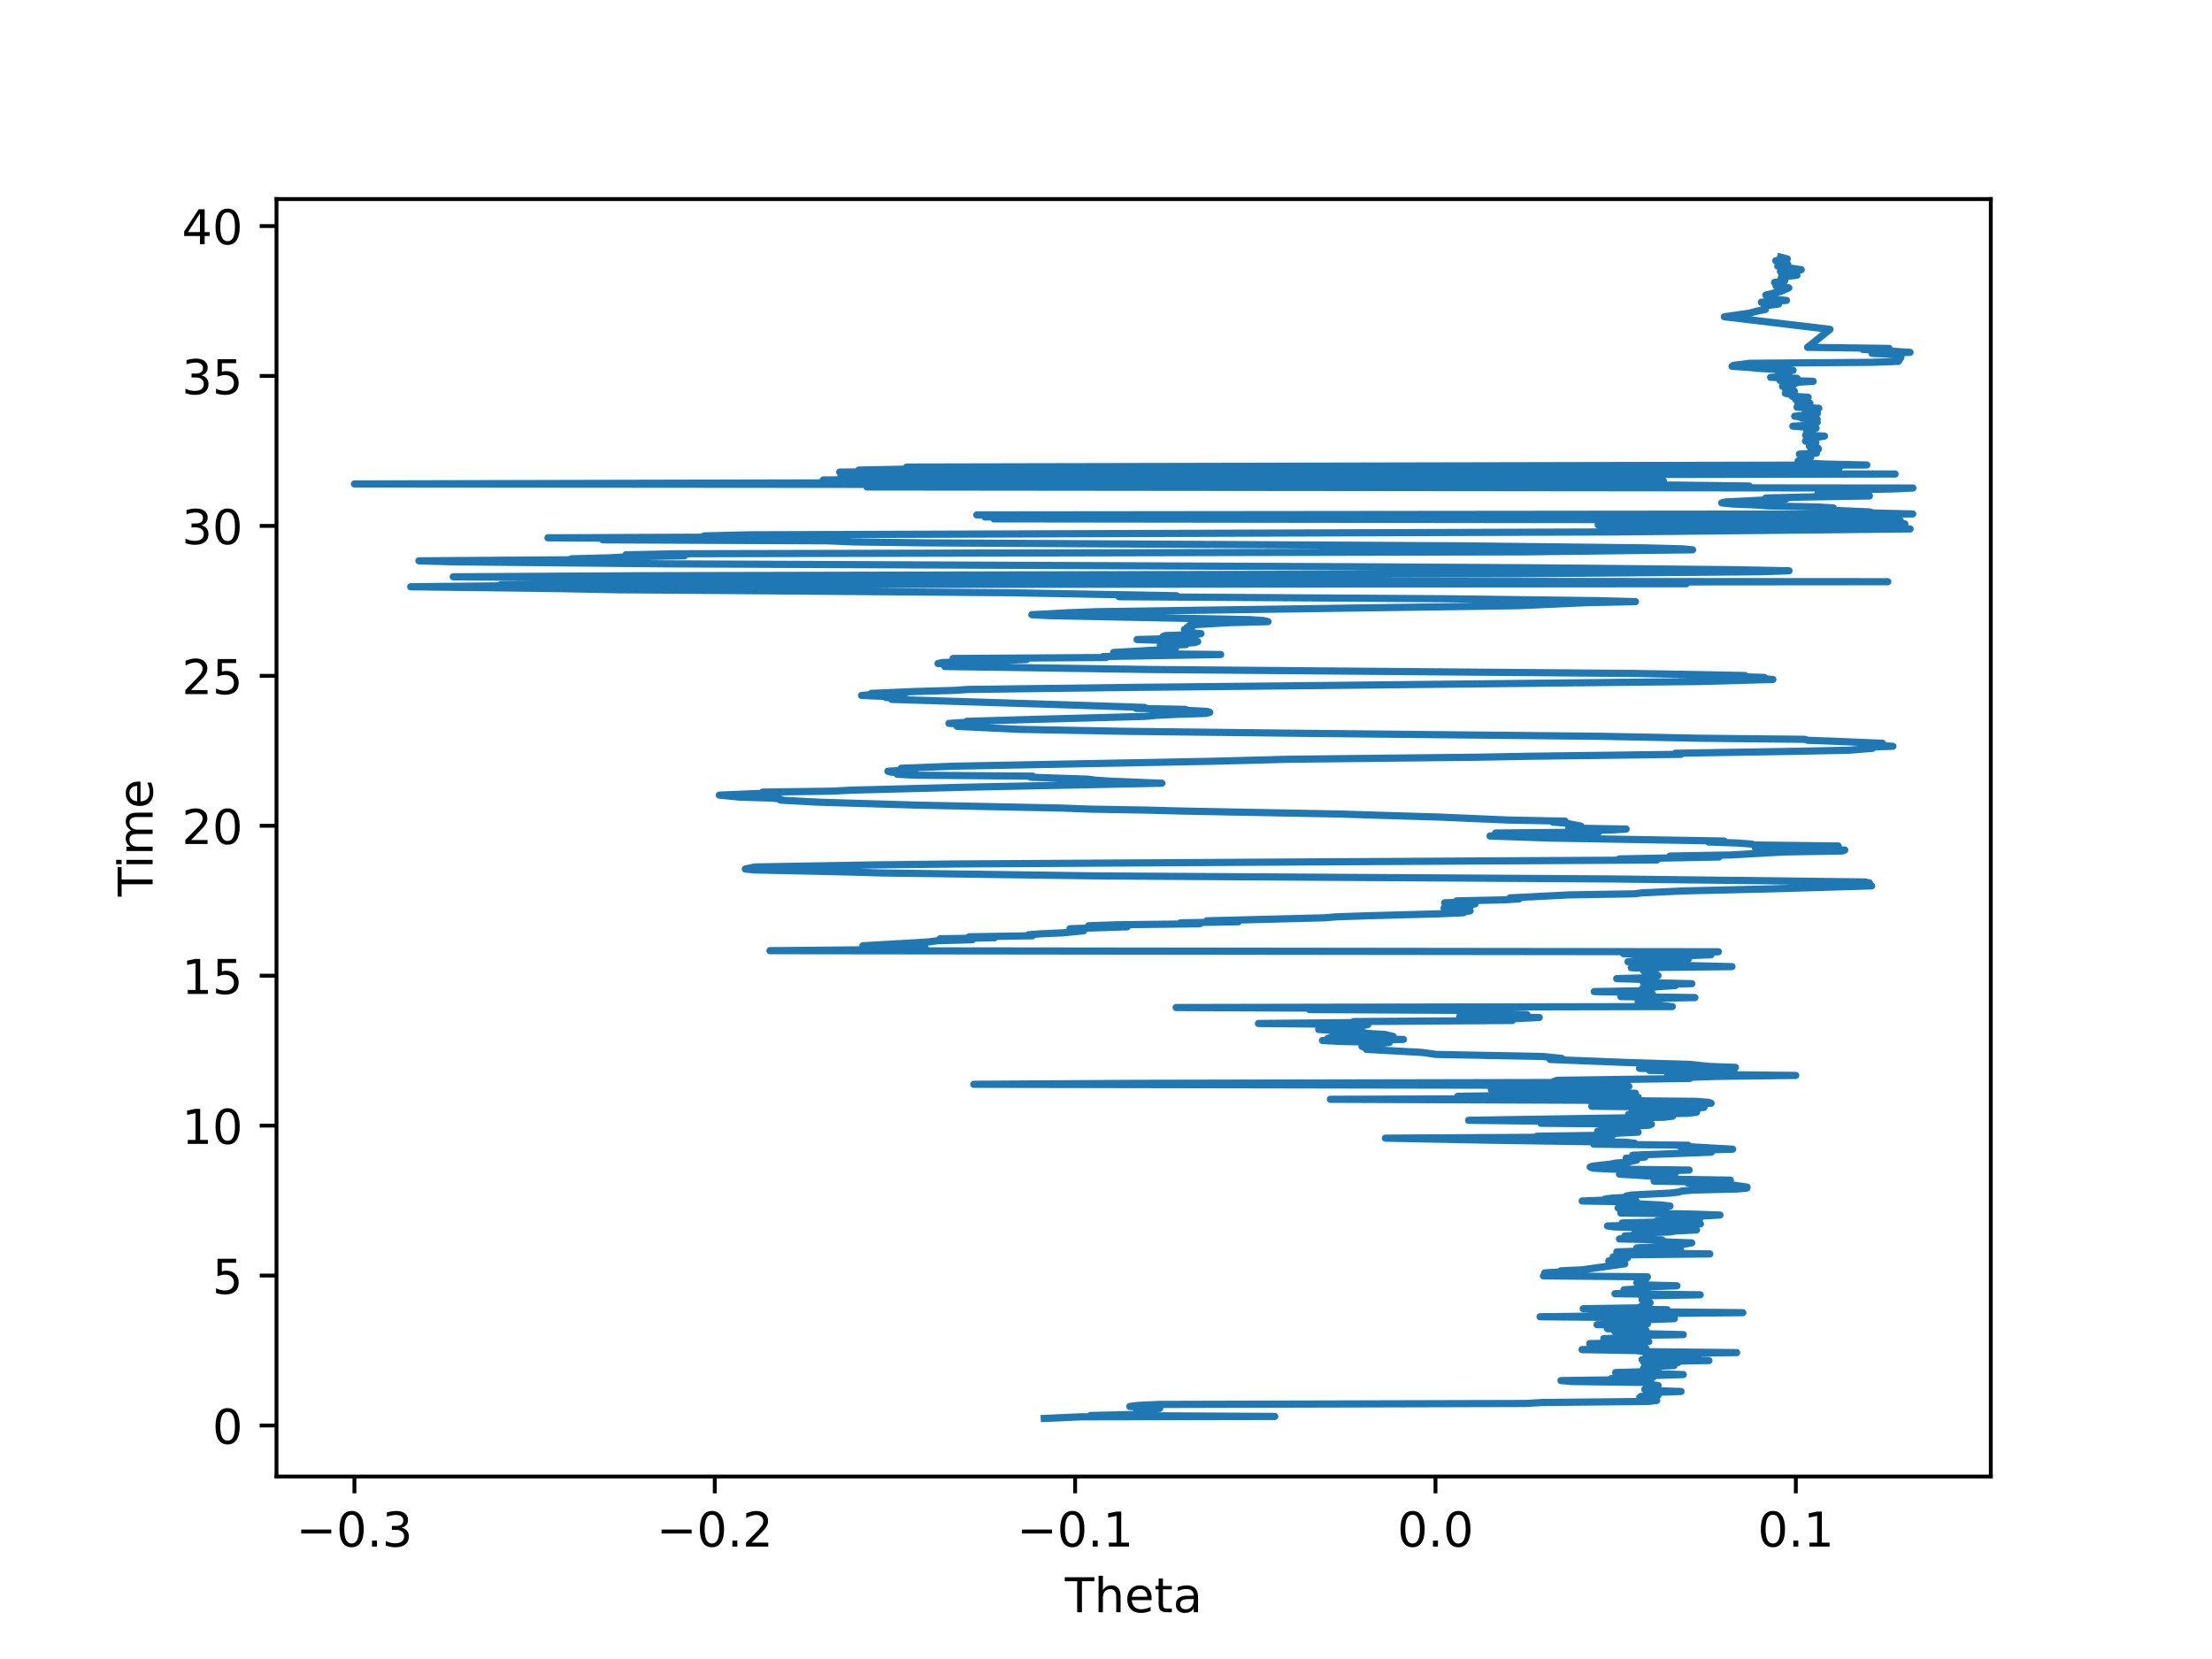 <?xml version="1.0" encoding="utf-8" standalone="no"?>
<!DOCTYPE svg PUBLIC "-//W3C//DTD SVG 1.1//EN"
  "http://www.w3.org/Graphics/SVG/1.1/DTD/svg11.dtd">
<!-- Created with matplotlib (https://matplotlib.org/) -->
<svg height="345.6pt" version="1.1" viewBox="0 0 460.8 345.6" width="460.8pt" xmlns="http://www.w3.org/2000/svg" xmlns:xlink="http://www.w3.org/1999/xlink">
 <defs>
  <style type="text/css">
*{stroke-linecap:butt;stroke-linejoin:round;}
  </style>
 </defs>
 <g id="figure_1">
  <g id="patch_1">
   <path d="M 0 345.6 
L 460.8 345.6 
L 460.8 0 
L 0 0 
z
" style="fill:none;"/>
  </g>
  <g id="axes_1">
   <g id="patch_2">
    <path d="M 57.6 307.584 
L 414.72 307.584 
L 414.72 41.472 
L 57.6 41.472 
z
" style="fill:none;"/>
   </g>
   <g id="matplotlib.axis_1">
    <g id="xtick_1">
     <g id="line2d_1">
      <defs>
       <path d="M 0 0 
L 0 3.5 
" id="m0170920f60" style="stroke:#000000;stroke-width:0.8;"/>
      </defs>
      <g>
       <use style="stroke:#000000;stroke-width:0.8;" x="73.833" xlink:href="#m0170920f60" y="307.584"/>
      </g>
     </g>
     <g id="text_1">
      <!-- −0.3 -->
      <defs>
       <path d="M 10.594 35.5 
L 73.188 35.5 
L 73.188 27.203 
L 10.594 27.203 
z
" id="DejaVuSans-8722"/>
       <path d="M 31.781 66.406 
Q 24.172 66.406 20.328 58.906 
Q 16.5 51.422 16.5 36.375 
Q 16.5 21.391 20.328 13.891 
Q 24.172 6.391 31.781 6.391 
Q 39.453 6.391 43.281 13.891 
Q 47.125 21.391 47.125 36.375 
Q 47.125 51.422 43.281 58.906 
Q 39.453 66.406 31.781 66.406 
z
M 31.781 74.219 
Q 44.047 74.219 50.516 64.516 
Q 56.984 54.828 56.984 36.375 
Q 56.984 17.969 50.516 8.266 
Q 44.047 -1.422 31.781 -1.422 
Q 19.531 -1.422 13.062 8.266 
Q 6.594 17.969 6.594 36.375 
Q 6.594 54.828 13.062 64.516 
Q 19.531 74.219 31.781 74.219 
z
" id="DejaVuSans-48"/>
       <path d="M 10.688 12.406 
L 21 12.406 
L 21 0 
L 10.688 0 
z
" id="DejaVuSans-46"/>
       <path d="M 40.578 39.312 
Q 47.656 37.797 51.625 33 
Q 55.609 28.219 55.609 21.188 
Q 55.609 10.406 48.188 4.484 
Q 40.766 -1.422 27.094 -1.422 
Q 22.516 -1.422 17.656 -0.516 
Q 12.797 0.391 7.625 2.203 
L 7.625 11.719 
Q 11.719 9.328 16.594 8.109 
Q 21.484 6.891 26.812 6.891 
Q 36.078 6.891 40.938 10.547 
Q 45.797 14.203 45.797 21.188 
Q 45.797 27.641 41.281 31.266 
Q 36.766 34.906 28.719 34.906 
L 20.219 34.906 
L 20.219 43.016 
L 29.109 43.016 
Q 36.375 43.016 40.234 45.922 
Q 44.094 48.828 44.094 54.297 
Q 44.094 59.906 40.109 62.906 
Q 36.141 65.922 28.719 65.922 
Q 24.656 65.922 20.016 65.031 
Q 15.375 64.156 9.812 62.312 
L 9.812 71.094 
Q 15.438 72.656 20.344 73.438 
Q 25.25 74.219 29.594 74.219 
Q 40.828 74.219 47.359 69.109 
Q 53.906 64.016 53.906 55.328 
Q 53.906 49.266 50.438 45.094 
Q 46.969 40.922 40.578 39.312 
z
" id="DejaVuSans-51"/>
      </defs>
      <g transform="translate(61.691 322.182)scale(0.1 -0.1)">
       <use xlink:href="#DejaVuSans-8722"/>
       <use x="83.789" xlink:href="#DejaVuSans-48"/>
       <use x="147.412" xlink:href="#DejaVuSans-46"/>
       <use x="179.199" xlink:href="#DejaVuSans-51"/>
      </g>
     </g>
    </g>
    <g id="xtick_2">
     <g id="line2d_2">
      <g>
       <use style="stroke:#000000;stroke-width:0.8;" x="148.901" xlink:href="#m0170920f60" y="307.584"/>
      </g>
     </g>
     <g id="text_2">
      <!-- −0.2 -->
      <defs>
       <path d="M 19.188 8.297 
L 53.609 8.297 
L 53.609 0 
L 7.328 0 
L 7.328 8.297 
Q 12.938 14.109 22.625 23.891 
Q 32.328 33.688 34.812 36.531 
Q 39.547 41.844 41.422 45.531 
Q 43.312 49.219 43.312 52.781 
Q 43.312 58.594 39.234 62.25 
Q 35.156 65.922 28.609 65.922 
Q 23.969 65.922 18.812 64.312 
Q 13.672 62.703 7.812 59.422 
L 7.812 69.391 
Q 13.766 71.781 18.938 73 
Q 24.125 74.219 28.422 74.219 
Q 39.75 74.219 46.484 68.547 
Q 53.219 62.891 53.219 53.422 
Q 53.219 48.922 51.531 44.891 
Q 49.859 40.875 45.406 35.406 
Q 44.188 33.984 37.641 27.219 
Q 31.109 20.453 19.188 8.297 
z
" id="DejaVuSans-50"/>
      </defs>
      <g transform="translate(136.76 322.182)scale(0.1 -0.1)">
       <use xlink:href="#DejaVuSans-8722"/>
       <use x="83.789" xlink:href="#DejaVuSans-48"/>
       <use x="147.412" xlink:href="#DejaVuSans-46"/>
       <use x="179.199" xlink:href="#DejaVuSans-50"/>
      </g>
     </g>
    </g>
    <g id="xtick_3">
     <g id="line2d_3">
      <g>
       <use style="stroke:#000000;stroke-width:0.8;" x="223.97" xlink:href="#m0170920f60" y="307.584"/>
      </g>
     </g>
     <g id="text_3">
      <!-- −0.1 -->
      <defs>
       <path d="M 12.406 8.297 
L 28.516 8.297 
L 28.516 63.922 
L 10.984 60.406 
L 10.984 69.391 
L 28.422 72.906 
L 38.281 72.906 
L 38.281 8.297 
L 54.391 8.297 
L 54.391 0 
L 12.406 0 
z
" id="DejaVuSans-49"/>
      </defs>
      <g transform="translate(211.828 322.182)scale(0.1 -0.1)">
       <use xlink:href="#DejaVuSans-8722"/>
       <use x="83.789" xlink:href="#DejaVuSans-48"/>
       <use x="147.412" xlink:href="#DejaVuSans-46"/>
       <use x="179.199" xlink:href="#DejaVuSans-49"/>
      </g>
     </g>
    </g>
    <g id="xtick_4">
     <g id="line2d_4">
      <g>
       <use style="stroke:#000000;stroke-width:0.8;" x="299.038" xlink:href="#m0170920f60" y="307.584"/>
      </g>
     </g>
     <g id="text_4">
      <!-- 0.0 -->
      <g transform="translate(291.086 322.182)scale(0.1 -0.1)">
       <use xlink:href="#DejaVuSans-48"/>
       <use x="63.623" xlink:href="#DejaVuSans-46"/>
       <use x="95.41" xlink:href="#DejaVuSans-48"/>
      </g>
     </g>
    </g>
    <g id="xtick_5">
     <g id="line2d_5">
      <g>
       <use style="stroke:#000000;stroke-width:0.8;" x="374.106" xlink:href="#m0170920f60" y="307.584"/>
      </g>
     </g>
     <g id="text_5">
      <!-- 0.1 -->
      <g transform="translate(366.155 322.182)scale(0.1 -0.1)">
       <use xlink:href="#DejaVuSans-48"/>
       <use x="63.623" xlink:href="#DejaVuSans-46"/>
       <use x="95.41" xlink:href="#DejaVuSans-49"/>
      </g>
     </g>
    </g>
    <g id="text_6">
     <!-- Theta -->
     <defs>
      <path d="M -0.297 72.906 
L 61.375 72.906 
L 61.375 64.594 
L 35.5 64.594 
L 35.5 0 
L 25.594 0 
L 25.594 64.594 
L -0.297 64.594 
z
" id="DejaVuSans-84"/>
      <path d="M 54.891 33.016 
L 54.891 0 
L 45.906 0 
L 45.906 32.719 
Q 45.906 40.484 42.875 44.328 
Q 39.844 48.188 33.797 48.188 
Q 26.516 48.188 22.312 43.547 
Q 18.109 38.922 18.109 30.906 
L 18.109 0 
L 9.078 0 
L 9.078 75.984 
L 18.109 75.984 
L 18.109 46.188 
Q 21.344 51.125 25.703 53.562 
Q 30.078 56 35.797 56 
Q 45.219 56 50.047 50.172 
Q 54.891 44.344 54.891 33.016 
z
" id="DejaVuSans-104"/>
      <path d="M 56.203 29.594 
L 56.203 25.203 
L 14.891 25.203 
Q 15.484 15.922 20.484 11.062 
Q 25.484 6.203 34.422 6.203 
Q 39.594 6.203 44.453 7.469 
Q 49.312 8.734 54.109 11.281 
L 54.109 2.781 
Q 49.266 0.734 44.188 -0.344 
Q 39.109 -1.422 33.891 -1.422 
Q 20.797 -1.422 13.156 6.188 
Q 5.516 13.812 5.516 26.812 
Q 5.516 40.234 12.766 48.109 
Q 20.016 56 32.328 56 
Q 43.359 56 49.781 48.891 
Q 56.203 41.797 56.203 29.594 
z
M 47.219 32.234 
Q 47.125 39.594 43.094 43.984 
Q 39.062 48.391 32.422 48.391 
Q 24.906 48.391 20.391 44.141 
Q 15.875 39.891 15.188 32.172 
z
" id="DejaVuSans-101"/>
      <path d="M 18.312 70.219 
L 18.312 54.688 
L 36.812 54.688 
L 36.812 47.703 
L 18.312 47.703 
L 18.312 18.016 
Q 18.312 11.328 20.141 9.422 
Q 21.969 7.516 27.594 7.516 
L 36.812 7.516 
L 36.812 0 
L 27.594 0 
Q 17.188 0 13.234 3.875 
Q 9.281 7.766 9.281 18.016 
L 9.281 47.703 
L 2.688 47.703 
L 2.688 54.688 
L 9.281 54.688 
L 9.281 70.219 
z
" id="DejaVuSans-116"/>
      <path d="M 34.281 27.484 
Q 23.391 27.484 19.188 25 
Q 14.984 22.516 14.984 16.5 
Q 14.984 11.719 18.141 8.906 
Q 21.297 6.109 26.703 6.109 
Q 34.188 6.109 38.703 11.406 
Q 43.219 16.703 43.219 25.484 
L 43.219 27.484 
z
M 52.203 31.203 
L 52.203 0 
L 43.219 0 
L 43.219 8.297 
Q 40.141 3.328 35.547 0.953 
Q 30.953 -1.422 24.312 -1.422 
Q 15.922 -1.422 10.953 3.297 
Q 6 8.016 6 15.922 
Q 6 25.141 12.172 29.828 
Q 18.359 34.516 30.609 34.516 
L 43.219 34.516 
L 43.219 35.406 
Q 43.219 41.609 39.141 45 
Q 35.062 48.391 27.688 48.391 
Q 23 48.391 18.547 47.266 
Q 14.109 46.141 10.016 43.891 
L 10.016 52.203 
Q 14.938 54.109 19.578 55.047 
Q 24.219 56 28.609 56 
Q 40.484 56 46.344 49.844 
Q 52.203 43.703 52.203 31.203 
z
" id="DejaVuSans-97"/>
     </defs>
     <g transform="translate(221.837 335.861)scale(0.1 -0.1)">
      <use xlink:href="#DejaVuSans-84"/>
      <use x="61.084" xlink:href="#DejaVuSans-104"/>
      <use x="124.463" xlink:href="#DejaVuSans-101"/>
      <use x="185.986" xlink:href="#DejaVuSans-116"/>
      <use x="225.195" xlink:href="#DejaVuSans-97"/>
     </g>
    </g>
   </g>
   <g id="matplotlib.axis_2">
    <g id="ytick_1">
     <g id="line2d_6">
      <defs>
       <path d="M 0 0 
L -3.5 0 
" id="m60888bf4c0" style="stroke:#000000;stroke-width:0.8;"/>
      </defs>
      <g>
       <use style="stroke:#000000;stroke-width:0.8;" x="57.6" xlink:href="#m60888bf4c0" y="296.956"/>
      </g>
     </g>
     <g id="text_7">
      <!-- 0 -->
      <g transform="translate(44.237 300.756)scale(0.1 -0.1)">
       <use xlink:href="#DejaVuSans-48"/>
      </g>
     </g>
    </g>
    <g id="ytick_2">
     <g id="line2d_7">
      <g>
       <use style="stroke:#000000;stroke-width:0.8;" x="57.6" xlink:href="#m60888bf4c0" y="265.723"/>
      </g>
     </g>
     <g id="text_8">
      <!-- 5 -->
      <defs>
       <path d="M 10.797 72.906 
L 49.516 72.906 
L 49.516 64.594 
L 19.828 64.594 
L 19.828 46.734 
Q 21.969 47.469 24.109 47.828 
Q 26.266 48.188 28.422 48.188 
Q 40.625 48.188 47.75 41.5 
Q 54.891 34.812 54.891 23.391 
Q 54.891 11.625 47.562 5.094 
Q 40.234 -1.422 26.906 -1.422 
Q 22.312 -1.422 17.547 -0.641 
Q 12.797 0.141 7.719 1.703 
L 7.719 11.625 
Q 12.109 9.234 16.797 8.062 
Q 21.484 6.891 26.703 6.891 
Q 35.156 6.891 40.078 11.328 
Q 45.016 15.766 45.016 23.391 
Q 45.016 31 40.078 35.438 
Q 35.156 39.891 26.703 39.891 
Q 22.75 39.891 18.812 39.016 
Q 14.891 38.141 10.797 36.281 
z
" id="DejaVuSans-53"/>
      </defs>
      <g transform="translate(44.237 269.522)scale(0.1 -0.1)">
       <use xlink:href="#DejaVuSans-53"/>
      </g>
     </g>
    </g>
    <g id="ytick_3">
     <g id="line2d_8">
      <g>
       <use style="stroke:#000000;stroke-width:0.8;" x="57.6" xlink:href="#m60888bf4c0" y="234.489"/>
      </g>
     </g>
     <g id="text_9">
      <!-- 10 -->
      <g transform="translate(37.875 238.289)scale(0.1 -0.1)">
       <use xlink:href="#DejaVuSans-49"/>
       <use x="63.623" xlink:href="#DejaVuSans-48"/>
      </g>
     </g>
    </g>
    <g id="ytick_4">
     <g id="line2d_9">
      <g>
       <use style="stroke:#000000;stroke-width:0.8;" x="57.6" xlink:href="#m60888bf4c0" y="203.256"/>
      </g>
     </g>
     <g id="text_10">
      <!-- 15 -->
      <g transform="translate(37.875 207.055)scale(0.1 -0.1)">
       <use xlink:href="#DejaVuSans-49"/>
       <use x="63.623" xlink:href="#DejaVuSans-53"/>
      </g>
     </g>
    </g>
    <g id="ytick_5">
     <g id="line2d_10">
      <g>
       <use style="stroke:#000000;stroke-width:0.8;" x="57.6" xlink:href="#m60888bf4c0" y="172.023"/>
      </g>
     </g>
     <g id="text_11">
      <!-- 20 -->
      <g transform="translate(37.875 175.822)scale(0.1 -0.1)">
       <use xlink:href="#DejaVuSans-50"/>
       <use x="63.623" xlink:href="#DejaVuSans-48"/>
      </g>
     </g>
    </g>
    <g id="ytick_6">
     <g id="line2d_11">
      <g>
       <use style="stroke:#000000;stroke-width:0.8;" x="57.6" xlink:href="#m60888bf4c0" y="140.789"/>
      </g>
     </g>
     <g id="text_12">
      <!-- 25 -->
      <g transform="translate(37.875 144.588)scale(0.1 -0.1)">
       <use xlink:href="#DejaVuSans-50"/>
       <use x="63.623" xlink:href="#DejaVuSans-53"/>
      </g>
     </g>
    </g>
    <g id="ytick_7">
     <g id="line2d_12">
      <g>
       <use style="stroke:#000000;stroke-width:0.8;" x="57.6" xlink:href="#m60888bf4c0" y="109.556"/>
      </g>
     </g>
     <g id="text_13">
      <!-- 30 -->
      <g transform="translate(37.875 113.355)scale(0.1 -0.1)">
       <use xlink:href="#DejaVuSans-51"/>
       <use x="63.623" xlink:href="#DejaVuSans-48"/>
      </g>
     </g>
    </g>
    <g id="ytick_8">
     <g id="line2d_13">
      <g>
       <use style="stroke:#000000;stroke-width:0.8;" x="57.6" xlink:href="#m60888bf4c0" y="78.322"/>
      </g>
     </g>
     <g id="text_14">
      <!-- 35 -->
      <g transform="translate(37.875 82.122)scale(0.1 -0.1)">
       <use xlink:href="#DejaVuSans-51"/>
       <use x="63.623" xlink:href="#DejaVuSans-53"/>
      </g>
     </g>
    </g>
    <g id="ytick_9">
     <g id="line2d_14">
      <g>
       <use style="stroke:#000000;stroke-width:0.8;" x="57.6" xlink:href="#m60888bf4c0" y="47.089"/>
      </g>
     </g>
     <g id="text_15">
      <!-- 40 -->
      <defs>
       <path d="M 37.797 64.312 
L 12.891 25.391 
L 37.797 25.391 
z
M 35.203 72.906 
L 47.609 72.906 
L 47.609 25.391 
L 58.016 25.391 
L 58.016 17.188 
L 47.609 17.188 
L 47.609 0 
L 37.797 0 
L 37.797 17.188 
L 4.891 17.188 
L 4.891 26.703 
z
" id="DejaVuSans-52"/>
      </defs>
      <g transform="translate(37.875 50.888)scale(0.1 -0.1)">
       <use xlink:href="#DejaVuSans-52"/>
       <use x="63.623" xlink:href="#DejaVuSans-48"/>
      </g>
     </g>
    </g>
    <g id="text_16">
     <!-- Time -->
     <defs>
      <path d="M 9.422 54.688 
L 18.406 54.688 
L 18.406 0 
L 9.422 0 
z
M 9.422 75.984 
L 18.406 75.984 
L 18.406 64.594 
L 9.422 64.594 
z
" id="DejaVuSans-105"/>
      <path d="M 52 44.188 
Q 55.375 50.25 60.062 53.125 
Q 64.75 56 71.094 56 
Q 79.641 56 84.281 50.016 
Q 88.922 44.047 88.922 33.016 
L 88.922 0 
L 79.891 0 
L 79.891 32.719 
Q 79.891 40.578 77.094 44.375 
Q 74.312 48.188 68.609 48.188 
Q 61.625 48.188 57.562 43.547 
Q 53.516 38.922 53.516 30.906 
L 53.516 0 
L 44.484 0 
L 44.484 32.719 
Q 44.484 40.625 41.703 44.406 
Q 38.922 48.188 33.109 48.188 
Q 26.219 48.188 22.156 43.531 
Q 18.109 38.875 18.109 30.906 
L 18.109 0 
L 9.078 0 
L 9.078 54.688 
L 18.109 54.688 
L 18.109 46.188 
Q 21.188 51.219 25.484 53.609 
Q 29.781 56 35.688 56 
Q 41.656 56 45.828 52.969 
Q 50 49.953 52 44.188 
z
" id="DejaVuSans-109"/>
     </defs>
     <g transform="translate(31.795 186.762)rotate(-90)scale(0.1 -0.1)">
      <use xlink:href="#DejaVuSans-84"/>
      <use x="57.959" xlink:href="#DejaVuSans-105"/>
      <use x="85.742" xlink:href="#DejaVuSans-109"/>
      <use x="183.154" xlink:href="#DejaVuSans-101"/>
     </g>
    </g>
   </g>
   <g id="line2d_15">
    <path clip-path="url(#p8c9780b94e)" d="M 217.542 295.488 
L 225.19 295.146 
L 265.555 295.068 
L 227.171 294.87 
L 236.788 294.644 
L 237.071 294.445 
L 238.201 294.245 
L 236.788 294.02 
L 237.636 293.82 
L 237.071 293.617 
L 241.591 293.395 
L 241.026 293.194 
L 235.375 292.995 
L 237.092 292.77 
L 241.309 292.571 
L 317.811 292.37 
L 321.256 292.17 
L 343.464 291.946 
L 345.125 291.745 
L 344.018 291.543 
L 344.904 291.321 
L 341.585 291.121 
L 341.803 290.918 
L 345.402 290.696 
L 344.572 290.495 
L 345.125 290.296 
L 344.295 290.072 
L 350.189 289.871 
L 344.295 289.669 
L 342.634 289.447 
L 343.741 289.248 
L 343.741 288.848 
L 345.402 288.623 
L 343.741 288.423 
L 344.018 288.223 
L 343.187 287.998 
L 327.546 287.799 
L 325.179 287.599 
L 342.357 287.373 
L 335.684 287.174 
L 344.295 286.974 
L 338.095 286.749 
L 350.657 286.349 
L 336.566 285.924 
L 343.741 285.724 
L 345.402 285.524 
L 342.357 285.1 
L 343.464 284.9 
L 344.018 284.675 
L 348.722 284.475 
L 342.634 284.275 
L 343.741 284.05 
L 349.551 283.85 
L 342.357 283.65 
L 355.992 283.426 
L 342.08 283.226 
L 352.917 283.026 
L 342.91 282.801 
L 353.683 282.601 
L 345.402 282.401 
L 342.91 282.176 
L 345.402 281.977 
L 361.773 281.774 
L 342.634 281.577 
L 340.972 281.352 
L 329.57 281.152 
L 342.91 280.952 
L 342.357 280.727 
L 332.303 280.527 
L 340.109 280.328 
L 331.529 280.102 
L 331.17 279.903 
L 341.803 279.703 
L 343.464 279.478 
L 342.357 279.278 
L 342.91 279.078 
L 334.105 278.853 
L 342.634 278.653 
L 340.853 278.452 
L 337.021 278.253 
L 350.657 278.028 
L 342.634 277.829 
L 340.972 277.629 
L 336.389 277.404 
L 342.91 277.204 
L 342.357 277.004 
L 334.848 276.779 
L 342.634 276.579 
L 336.49 276.379 
L 342.08 276.155 
L 332.7 275.955 
L 343.187 275.755 
L 342.071 275.529 
L 339.686 275.33 
L 340.972 275.13 
L 343.187 274.904 
L 348.803 274.705 
L 343.187 274.505 
L 320.826 274.306 
L 339.273 274.081 
L 331.503 273.881 
L 340.417 273.681 
L 363.054 273.456 
L 342.91 273.256 
L 347.31 273.055 
L 347.29 272.831 
L 329.815 272.631 
L 342.91 272.431 
L 341.803 272.206 
L 342.08 272.007 
L 342.91 271.807 
L 343.187 271.582 
L 343.741 271.382 
L 342.772 271.182 
L 343.187 270.982 
L 342.08 270.757 
L 342.08 270.557 
L 343.187 270.357 
L 342.357 270.132 
L 343.187 269.932 
L 354.188 269.732 
L 336.429 269.508 
L 342.08 269.307 
L 343.075 268.883 
L 338.308 268.681 
L 342.08 268.483 
L 341.526 268.258 
L 343.464 268.058 
L 349.34 267.858 
L 342.08 267.658 
L 342.08 267.433 
L 340.972 267.234 
L 342.357 266.809 
L 341.249 266.609 
L 342.91 266.409 
L 342.682 266.184 
L 343.187 265.985 
L 321.534 265.784 
L 322.369 265.559 
L 323.76 265.36 
L 321.812 265.16 
L 325.706 264.935 
L 325.168 264.735 
L 329.539 264.535 
L 338.477 263.286 
L 335.704 263.086 
L 337.646 262.861 
L 335.149 262.661 
L 337.646 262.461 
L 335.982 262.236 
L 339.032 262.036 
L 336.056 261.837 
L 337.091 261.612 
L 338.755 261.412 
L 356.181 261.212 
L 339.032 260.986 
L 336.814 260.787 
L 350.104 260.387 
L 340.972 259.963 
L 348.998 259.538 
L 347.888 259.338 
L 351.21 259.138 
L 352.421 258.913 
L 347.062 258.713 
L 346.232 258.513 
L 346.232 258.289 
L 337.368 258.089 
L 344.295 257.888 
L 338.477 257.464 
L 343.696 257.264 
L 340.417 257.039 
L 341.803 256.839 
L 347.892 256.639 
L 348.998 256.439 
L 353.42 256.214 
L 341.803 256.015 
L 345.402 255.815 
L 336.259 255.59 
L 334.872 255.39 
L 354.224 254.965 
L 337.939 254.765 
L 345.955 254.565 
L 345.125 254.341 
L 354.012 254.141 
L 347.208 253.941 
L 353.009 253.516 
L 354.671 253.316 
L 358.299 253.116 
L 351.787 252.891 
L 337.646 252.691 
L 344.572 252.491 
L 340.972 252.267 
L 346.98 252.067 
L 337.413 251.867 
L 337.091 251.642 
L 347.892 251.242 
L 345.955 251.017 
L 337.923 250.617 
L 340.972 250.392 
L 329.597 250.192 
L 334.872 249.992 
L 334.317 249.793 
L 335.982 249.568 
L 340.703 249.368 
L 338.766 249.168 
L 339.934 248.943 
L 347.883 248.543 
L 349.809 248.318 
L 350.325 248.118 
L 352.626 247.919 
L 361.932 247.694 
L 363.912 247.494 
L 363.945 247.294 
L 361 246.869 
L 351.622 246.444 
L 354.803 246.244 
L 344.572 246.045 
L 360.471 245.845 
L 345.87 245.62 
L 347.892 245.42 
L 347.373 245.22 
L 337.368 244.595 
L 348.998 244.371 
L 345.078 243.971 
L 351.887 243.746 
L 335.529 243.546 
L 331.832 243.346 
L 331.264 243.121 
L 331.819 242.922 
L 335.427 242.521 
L 336.536 242.297 
L 339.309 242.097 
L 339.863 241.897 
L 340.972 241.672 
L 340.972 241.472 
L 338.755 241.272 
L 342.634 241.047 
L 340.14 240.648 
L 356.526 240.023 
L 354.079 239.798 
L 353.808 239.598 
L 360.947 239.398 
L 349.889 238.773 
L 351.664 238.574 
L 332.004 238.349 
L 340.506 238.149 
L 338.755 237.949 
L 310.154 237.524 
L 288.605 237.099 
L 324.594 236.899 
L 320.142 236.7 
L 335.982 236.475 
L 332.764 236.275 
L 341.239 235.85 
L 332.828 235.65 
L 336.665 235.45 
L 335.725 235.25 
L 340.115 235.026 
L 340.702 234.825 
L 339.566 234.626 
L 343.464 234.401 
L 344.018 234.201 
L 320.977 234.001 
L 322.09 233.776 
L 322.369 233.576 
L 305.941 233.376 
L 346.498 232.751 
L 348.457 232.526 
L 348.169 232.326 
L 339.306 232.127 
L 351.569 231.927 
L 353.433 231.702 
L 350.007 231.502 
L 340.099 231.302 
L 353.618 231.078 
L 353.158 230.878 
L 354.97 230.678 
L 331.591 230.453 
L 350.659 230.253 
L 349.693 230.053 
L 356.462 229.828 
L 355.921 229.628 
L 353.243 229.428 
L 329.325 229.203 
L 277.142 229.004 
L 340.987 228.803 
L 341.249 228.578 
L 303.689 228.379 
L 328.94 227.979 
L 340.695 227.754 
L 325.706 227.554 
L 330.787 227.354 
L 310.667 226.929 
L 326.243 226.73 
L 322.262 226.505 
L 339.309 226.305 
L 330.143 226.105 
L 202.862 225.88 
L 237.335 225.68 
L 337.544 225.48 
L 323.734 225.255 
L 324.421 225.056 
L 352.039 224.656 
L 351.712 224.431 
L 357.819 224.231 
L 374.08 224.031 
L 352.26 223.806 
L 347.378 223.606 
L 355.918 223.406 
L 356.736 223.181 
L 343.614 222.982 
L 361.215 222.782 
L 341.548 222.557 
L 361.522 222.357 
L 356.087 222.157 
L 352.042 221.732 
L 338.786 221.332 
L 322.925 220.708 
L 325.329 220.483 
L 321.388 220.083 
L 299.207 219.658 
L 296.14 219.234 
L 284.659 218.609 
L 286.396 218.409 
L 284.376 218.209 
L 283.729 217.984 
L 284.376 217.784 
L 289.421 217.16 
L 279.332 216.959 
L 275.494 216.76 
L 292.359 216.535 
L 276.563 216.335 
L 277.208 216.135 
L 290.233 215.91 
L 288.573 215.51 
L 284.936 215.285 
L 283.815 215.085 
L 278.248 214.886 
L 277.721 214.66 
L 274.71 214.461 
L 277.691 214.261 
L 280.448 213.836 
L 283.977 213.636 
L 284.936 213.436 
L 262.167 213.212 
L 283.815 213.012 
L 281.963 212.812 
L 315.03 212.587 
L 312.086 212.387 
L 320.647 211.962 
L 304.092 211.762 
L 317.951 211.563 
L 318.068 211.338 
L 310.553 211.138 
L 310.775 210.938 
L 312.969 210.713 
L 310.484 210.513 
L 272.795 210.313 
L 297.065 210.113 
L 245.009 209.888 
L 348.381 209.688 
L 346.232 209.489 
L 342.08 209.263 
L 343.741 209.064 
L 342.91 208.862 
L 341.249 208.639 
L 343.187 208.439 
L 343.464 208.239 
L 343.464 208.014 
L 353.077 207.814 
L 337.646 207.614 
L 343.741 207.389 
L 344.295 207.189 
L 343.464 206.989 
L 343.741 206.79 
L 332.119 206.565 
L 344.018 206.365 
L 342.147 205.94 
L 345.402 205.54 
L 348.998 205.315 
L 343.659 205.115 
L 352.449 204.916 
L 342.357 204.691 
L 344.018 204.291 
L 343.464 204.065 
L 336.79 203.866 
L 343.741 203.666 
L 343.187 203.466 
L 345.402 203.241 
L 344.572 203.041 
L 344.496 202.842 
L 342.634 202.417 
L 342.357 202.217 
L 343.464 201.992 
L 345.125 201.792 
L 339.826 201.592 
L 360.796 201.367 
L 344.572 200.967 
L 349.283 200.743 
L 339.136 200.343 
L 340.972 200.118 
L 344.018 199.918 
L 351.757 199.718 
L 346.267 199.518 
L 351.529 199.093 
L 356.435 198.894 
L 338.194 198.669 
L 345.343 198.469 
L 357.971 198.269 
L 160.398 198.044 
L 182.328 197.844 
L 183.632 197.644 
L 192.708 197.419 
L 179.751 197.02 
L 190.661 196.395 
L 193.633 196.195 
L 195.289 195.97 
L 202.559 195.77 
L 195.824 195.57 
L 207.211 195.345 
L 201.912 195.145 
L 215.065 194.946 
L 214.238 194.721 
L 216.975 194.521 
L 221.508 194.321 
L 225.756 193.896 
L 224.906 193.696 
L 222.887 193.471 
L 234.809 193.072 
L 226.787 192.847 
L 232.781 192.647 
L 249.915 192.447 
L 245.909 192.247 
L 257.976 192.022 
L 251.42 191.822 
L 275.956 191.197 
L 278.284 190.997 
L 284.925 190.772 
L 299.565 190.373 
L 304.865 190.148 
L 305.107 189.948 
L 306.249 189.748 
L 301.637 189.523 
L 300.885 189.324 
L 300.836 189.124 
L 306.238 188.924 
L 304.985 188.699 
L 307.277 188.299 
L 300.948 188.074 
L 305.78 187.874 
L 303.449 187.674 
L 313.634 187.449 
L 316.522 187.248 
L 314.571 187.049 
L 326.818 186.425 
L 340.417 186.2 
L 342.08 186 
L 350.657 185.6 
L 368.582 185.175 
L 389.891 184.551 
L 389.159 184.351 
L 389.433 184.126 
L 389.433 183.926 
L 388.482 183.726 
L 335.626 183.102 
L 229.435 182.477 
L 183.585 181.852 
L 176.907 181.653 
L 157.084 181.227 
L 155.266 181.028 
L 157.262 180.603 
L 182.012 180.178 
L 199.82 179.978 
L 272.866 179.554 
L 345.162 179.154 
L 337.315 178.929 
L 358.092 178.529 
L 347.892 178.329 
L 360.595 178.105 
L 371.633 177.48 
L 383.779 177.28 
L 384.297 177.08 
L 366.38 176.855 
L 365.694 176.655 
L 369.215 176.455 
L 382.915 176.23 
L 365.463 176.031 
L 364.85 175.83 
L 361.673 175.605 
L 355.919 175.406 
L 359.172 175.206 
L 322.747 174.581 
L 310.389 174.156 
L 313.177 173.957 
L 317.548 173.756 
L 311.555 173.532 
L 333.051 173.332 
L 327.767 173.132 
L 335.704 172.907 
L 338.755 172.707 
L 326.829 172.507 
L 326.818 172.282 
L 329.319 172.083 
L 326.068 171.458 
L 323.482 171.258 
L 326.032 171.058 
L 314.307 170.833 
L 299.762 170.208 
L 286.441 169.809 
L 279.326 169.584 
L 246.391 168.959 
L 238.866 168.759 
L 227.137 168.559 
L 221.175 168.334 
L 191.452 167.735 
L 170.521 167.11 
L 162.595 166.685 
L 162.636 166.485 
L 161.008 166.26 
L 154.125 166.061 
L 149.847 165.636 
L 159.704 165.236 
L 158.867 165.011 
L 173.523 164.811 
L 177.189 164.611 
L 201.395 163.987 
L 242.049 163.162 
L 231.415 162.737 
L 228.303 162.537 
L 226.605 162.312 
L 214.707 161.913 
L 215.135 161.688 
L 190.63 161.488 
L 186.911 161.288 
L 190.575 161.063 
L 185.686 160.863 
L 184.964 160.663 
L 188.585 160.463 
L 189.154 160.238 
L 187.732 160.038 
L 198.757 159.614 
L 252.486 158.589 
L 268.627 158.165 
L 307.862 157.74 
L 318.81 157.54 
L 350.196 157.14 
L 349.015 156.915 
L 373.806 156.516 
L 385.164 156.29 
L 390.07 155.891 
L 388.392 155.666 
L 394.321 155.466 
L 390.767 155.266 
L 390.178 155.041 
L 392.167 154.841 
L 382.039 154.416 
L 376.552 154.217 
L 375.982 154.016 
L 354.281 153.791 
L 333.762 153.392 
L 271.735 152.768 
L 234.216 152.343 
L 212.439 151.943 
L 199.384 151.318 
L 203.359 151.093 
L 202.508 150.893 
L 197.68 150.694 
L 201.372 150.468 
L 201.372 150.269 
L 215.151 149.869 
L 238.429 149.244 
L 240.97 149.019 
L 244.993 148.819 
L 251.249 148.619 
L 252.008 148.394 
L 251.469 148.195 
L 247.471 147.995 
L 246.922 147.77 
L 236.668 147.57 
L 238.484 147.37 
L 219.285 146.745 
L 185.741 145.696 
L 188.548 145.496 
L 184.541 145.296 
L 184.319 145.071 
L 179.482 144.871 
L 182.328 144.672 
L 181.474 144.446 
L 190.86 144.047 
L 198.823 143.822 
L 201.778 143.622 
L 235.949 143.197 
L 276.534 142.797 
L 353.972 141.973 
L 369.318 141.548 
L 366.913 141.348 
L 367.545 141.123 
L 361.312 140.923 
L 363.504 140.723 
L 340.89 140.298 
L 239.914 139.474 
L 196.827 138.849 
L 203.359 138.649 
L 202.224 138.424 
L 195.407 138.225 
L 196.259 138.025 
L 213.857 137.4 
L 198.548 137.175 
L 230.419 136.976 
L 229.761 136.775 
L 254.289 136.351 
L 236.505 136.151 
L 231.981 135.925 
L 242.439 135.326 
L 242.127 135.101 
L 244.946 134.902 
L 242.834 134.701 
L 241.715 134.476 
L 247.041 134.277 
L 246.097 134.076 
L 248.931 133.852 
L 249.495 133.652 
L 236.878 133.227 
L 244.281 133.027 
L 243.741 132.827 
L 242.274 132.602 
L 242.787 132.403 
L 249.161 132.203 
L 250.185 132.003 
L 247.627 131.778 
L 248.349 131.578 
L 246.734 131.153 
L 247.958 130.953 
L 247.238 130.753 
L 248.352 130.529 
L 247.74 130.329 
L 248.877 130.129 
L 256.262 129.704 
L 264.148 129.504 
L 263.266 129.279 
L 260.488 129.079 
L 218.675 128.255 
L 214.95 128.055 
L 222.924 127.63 
L 228.348 127.43 
L 316.243 126.181 
L 330.267 125.556 
L 340.695 125.331 
L 332.929 125.131 
L 301.123 124.731 
L 233.112 124.307 
L 245.119 124.107 
L 210.768 123.482 
L 156.734 123.057 
L 128.417 122.857 
L 117.294 122.633 
L 85.559 122.233 
L 107.364 122.008 
L 104.267 121.808 
L 351.285 121.608 
L 118.88 121.408 
L 393.26 121.183 
L 128.722 120.983 
L 118.723 120.558 
L 118.436 120.359 
L 94.424 120.159 
L 134.404 119.934 
L 315.129 119.534 
L 366.669 119.109 
L 372.692 118.909 
L 361.898 118.684 
L 320.064 118.285 
L 280.734 118.059 
L 138.717 117.46 
L 93.852 117.035 
L 87.275 116.835 
L 119.158 116.611 
L 119.053 116.41 
L 126.822 116.209 
L 130.936 115.984 
L 142.577 115.785 
L 130.386 115.585 
L 140.906 115.36 
L 317.915 114.962 
L 352.597 114.536 
L 350.631 114.336 
L 343.061 114.137 
L 304.473 113.712 
L 192.728 113.087 
L 177.774 112.887 
L 172.385 112.663 
L 125.58 112.462 
L 150.702 112.26 
L 114.151 112.036 
L 165.243 111.838 
L 146.708 111.638 
L 156.121 111.413 
L 336.623 110.813 
L 397.903 110.189 
L 392.167 109.964 
L 393.26 109.764 
L 384.231 109.564 
L 332.929 109.339 
L 396.811 109.139 
L 348.998 108.939 
L 387.024 108.715 
L 395.901 108.515 
L 393.263 108.315 
L 207.049 108.09 
L 364.837 107.89 
L 205.153 107.69 
L 339.54 107.465 
L 203.491 107.265 
L 398.448 107.065 
L 390.253 106.865 
L 389.433 106.64 
L 380.119 106.24 
L 377.65 106.016 
L 381.938 105.816 
L 378.716 105.616 
L 368.307 105.391 
L 365.83 105.191 
L 360.871 104.992 
L 358.664 104.767 
L 359.492 104.567 
L 372.097 103.942 
L 367.852 103.742 
L 375.861 103.542 
L 389.433 103.317 
L 384.779 103.118 
L 386.577 102.918 
L 378.748 102.692 
L 380.067 102.492 
L 380.119 102.292 
L 382.505 102.068 
L 394.08 101.868 
L 398.487 101.668 
L 180.602 101.443 
L 364.396 101.243 
L 348.169 101.043 
L 73.833 100.818 
L 346.509 100.193 
L 171.51 99.994 
L 200.236 99.794 
L 183.466 99.594 
L 175.212 99.169 
L 394.777 98.745 
L 178.059 98.545 
L 174.927 98.345 
L 209.319 98.119 
L 178.913 97.92 
L 189.154 97.72 
L 383.135 97.495 
L 188.869 97.296 
L 388.885 96.87 
L 380.108 96.671 
L 376.365 96.471 
L 374.747 96.271 
L 374.577 96.046 
L 375.418 95.846 
L 375.362 95.646 
L 375.773 95.421 
L 377.207 95.221 
L 377.075 95.021 
L 377.312 94.796 
L 374.854 94.596 
L 378.412 94.397 
L 377.485 94.17 
L 377.252 93.972 
L 377.33 93.772 
L 378.813 93.546 
L 378.719 93.347 
L 376.933 92.947 
L 377.315 92.722 
L 378.162 92.522 
L 378.269 92.096 
L 376.128 91.898 
L 376.614 91.697 
L 376.292 91.473 
L 380.077 90.849 
L 376.14 90.649 
L 377.455 90.224 
L 376.353 89.824 
L 376.992 89.599 
L 376.762 89.399 
L 378.316 89.199 
L 376.525 89 
L 373.484 88.775 
L 378.091 88.571 
L 377.233 88.375 
L 377.761 88.15 
L 378.563 87.95 
L 378.223 87.75 
L 376.658 87.525 
L 378.549 87.326 
L 375.374 87.126 
L 375.593 86.901 
L 373.865 86.702 
L 375.788 86.501 
L 375.918 86.276 
L 378.606 86.073 
L 378.254 85.874 
L 377.307 85.674 
L 378.068 85.449 
L 375.933 85.252 
L 378.887 85.052 
L 374.355 84.827 
L 375.933 84.427 
L 374.543 84.202 
L 377.028 84.002 
L 375.69 83.578 
L 375.943 83.377 
L 374.036 83.178 
L 376.666 82.753 
L 373.335 82.553 
L 374.08 82.353 
L 371.919 81.928 
L 372.157 81.729 
L 373.806 81.504 
L 371.96 81.104 
L 372.83 80.879 
L 371.332 80.48 
L 373.511 80.254 
L 372.946 80.054 
L 374.089 79.854 
L 374.412 79.629 
L 377.713 79.43 
L 370.782 79.23 
L 374.355 78.804 
L 368.857 78.604 
L 372.707 78.404 
L 371.057 78.177 
L 372.509 77.978 
L 370.507 77.777 
L 371.057 77.553 
L 371.023 77.353 
L 373.531 77.153 
L 366.105 76.728 
L 364.177 76.531 
L 360.82 76.306 
L 361.146 76.106 
L 364.453 75.681 
L 389.756 75.482 
L 395.446 75.282 
L 395.992 74.457 
L 395.992 74.232 
L 394.899 73.833 
L 389.98 73.607 
L 397.903 73.405 
L 388.065 72.783 
L 393.534 72.583 
L 376.552 72.358 
L 381.216 68.61 
L 359.216 65.987 
L 364.453 65.237 
L 365.917 64.837 
L 367.756 64.463 
L 367.481 64.088 
L 367.756 63.713 
L 370.527 63.338 
L 366.931 62.96 
L 372.157 62.586 
L 368.582 62.212 
L 368.857 61.839 
L 367.854 61.465 
L 370.945 60.714 
L 372.653 59.965 
L 370.001 59.589 
L 371.291 59.212 
L 369.677 58.837 
L 371.801 58.465 
L 371.556 58.09 
L 371.092 57.715 
L 374.333 57.34 
L 373.319 56.966 
L 370.9 56.566 
L 375.225 56.191 
L 370.339 55.442 
L 372.416 55.067 
L 371.955 54.692 
L 369.933 54.317 
L 372.314 53.942 
L 370.912 53.568 
L 370.912 53.568 
" style="fill:none;stroke:#1f77b4;stroke-linecap:square;stroke-width:1.5;"/>
   </g>
   <g id="patch_3">
    <path d="M 57.6 307.584 
L 57.6 41.472 
" style="fill:none;stroke:#000000;stroke-linecap:square;stroke-linejoin:miter;stroke-width:0.8;"/>
   </g>
   <g id="patch_4">
    <path d="M 414.72 307.584 
L 414.72 41.472 
" style="fill:none;stroke:#000000;stroke-linecap:square;stroke-linejoin:miter;stroke-width:0.8;"/>
   </g>
   <g id="patch_5">
    <path d="M 57.6 307.584 
L 414.72 307.584 
" style="fill:none;stroke:#000000;stroke-linecap:square;stroke-linejoin:miter;stroke-width:0.8;"/>
   </g>
   <g id="patch_6">
    <path d="M 57.6 41.472 
L 414.72 41.472 
" style="fill:none;stroke:#000000;stroke-linecap:square;stroke-linejoin:miter;stroke-width:0.8;"/>
   </g>
  </g>
 </g>
 <defs>
  <clipPath id="p8c9780b94e">
   <rect height="266.112" width="357.12" x="57.6" y="41.472"/>
  </clipPath>
 </defs>
</svg>
